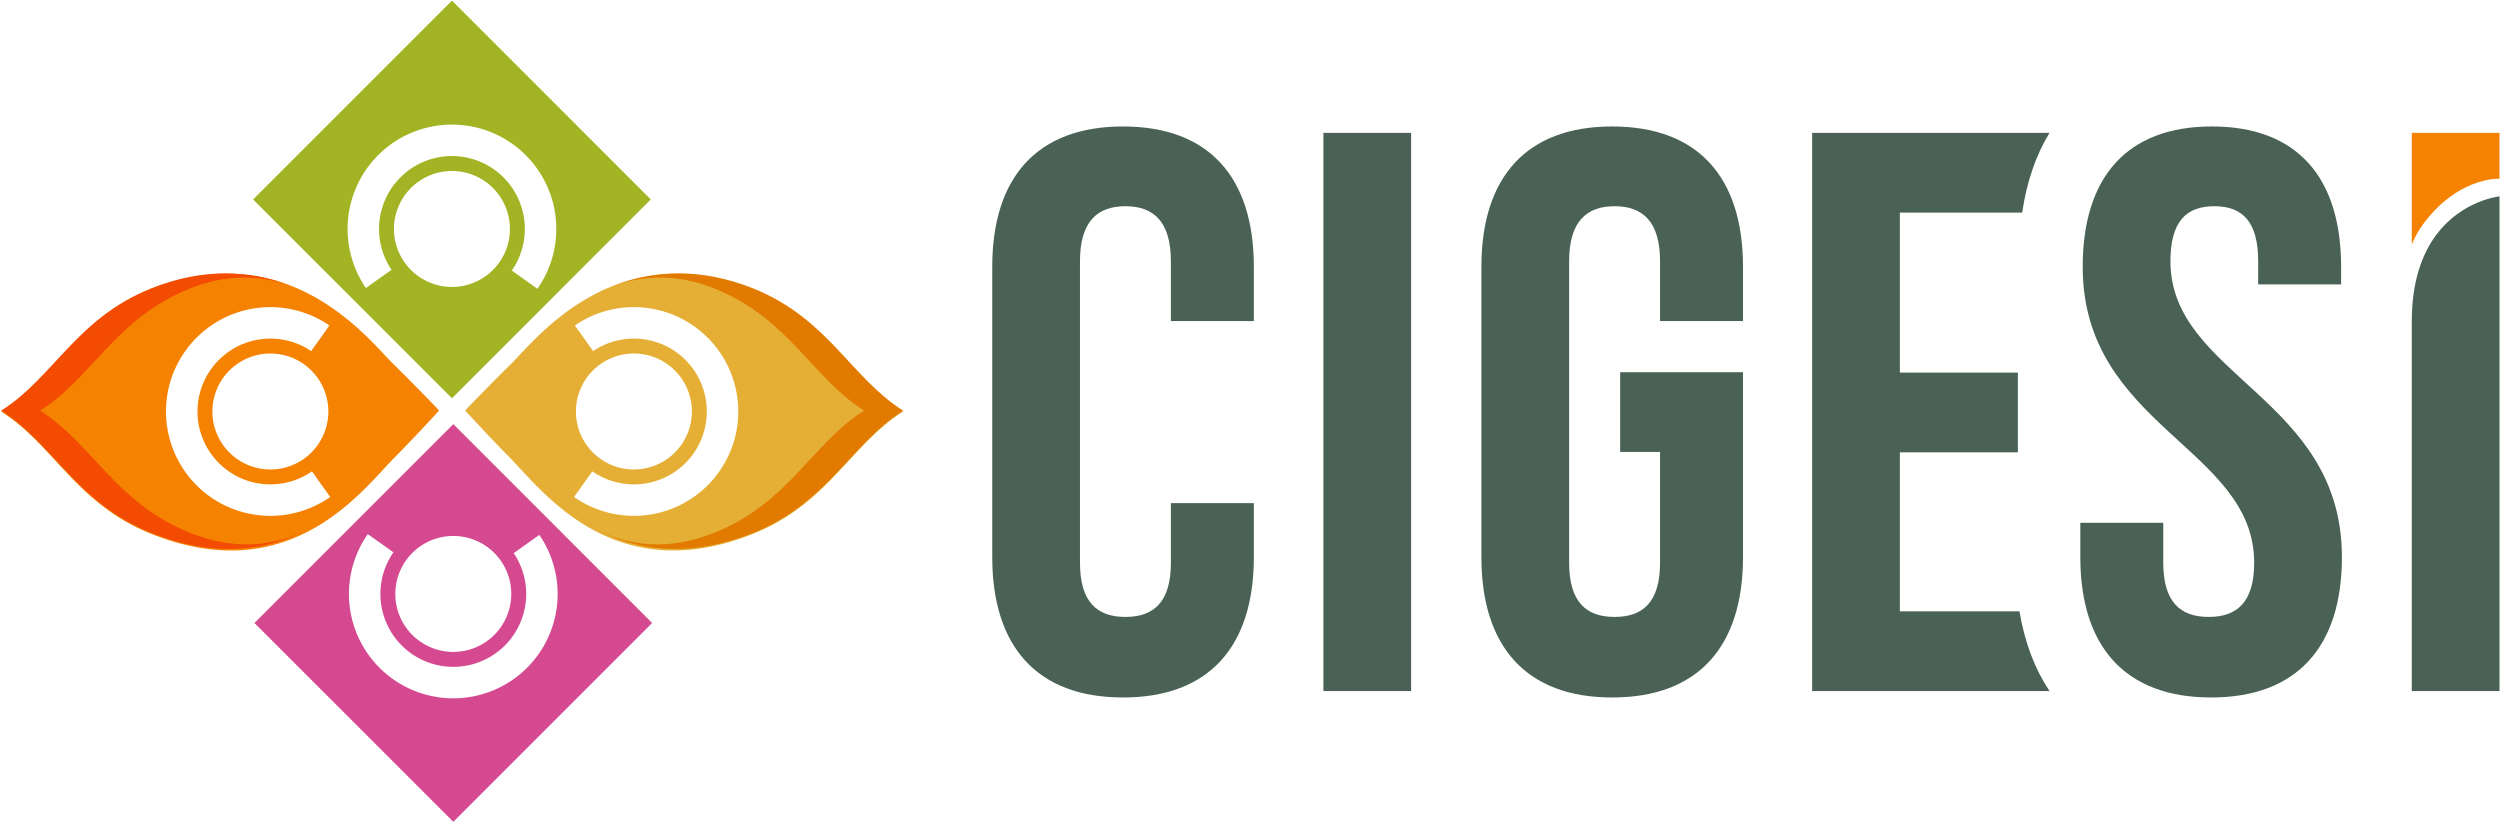 <svg xmlns="http://www.w3.org/2000/svg" width="2596" height="854" viewBox="0 0 2596 854">
<defs>
    <style>
      .cls-1 {
        fill: #e5af36;
      }

      .cls-1, .cls-2, .cls-3, .cls-4, .cls-5, .cls-6, .cls-7 {
        fill-rule: evenodd;
      }

      .cls-2 {
        fill: #e27a00;
      }

      .cls-3 {
        fill: #f58301;
      }

      .cls-4 {
        fill: #f34b01;
      }

      .cls-5 {
        fill: #a2b423;
      }

      .cls-6 {
        fill: #d54991;
      }

      .cls-7 {
        fill: #496255;
      }
    </style>
  </defs>
  <path id="petalo_derecho" data-name="petalo derecho" class="cls-1" d="M938.052,427.567H937.5c-53.988,34.153-77.75,95.561-155.289,126.665-144.552,57.985-218.924-44.676-252.792-79C505.614,451.1,483,426.253,483,426.253s23.593-24.686,47.667-48.348c25.161-24.73,108.431-134.764,251.546-77.356,77.539,31.1,101.3,92.513,155.289,126.666h0.55l-0.275.176C937.87,427.449,937.96,427.509,938.052,427.567Zm-279.8-108.629a107.846,107.846,0,0,0-61.322,19.032l18.95,26.595a75.7,75.7,0,1,1-.819,124.894l-18.952,26.6A108.355,108.355,0,1,0,658.249,318.938ZM598.044,427.3a60.2,60.2,0,1,0,60.2-60.2A60.193,60.193,0,0,0,598.044,427.3Z"/>
  <path id="encima_petalo_derecho" data-name="encima petalo derecho" class="cls-2" d="M741.713,299.549c77.539,31.1,101.3,92.513,155.29,126.666h0.549c-0.092.058-.182,0.118-0.275,0.176,0.093,0.058.183,0.118,0.275,0.176H897c-53.989,34.153-77.751,95.561-155.29,126.665-47.681,19.127-88.445,13.716-122.633-3.553,40.97,21.463,95.05,30.864,163.133,3.553,77.539-31.1,101.3-92.512,155.29-126.665h0.549c-0.092-.058-0.182-0.118-0.275-0.176,0.093-.058.183-0.118,0.275-0.176H937.5c-53.989-34.153-77.751-95.562-155.29-126.666-55.855-22.4-104.09-18.11-143.117-3.54C669.441,285.728,703.806,284.343,741.713,299.549Z"/>
  <path id="petalo_izquierdo" data-name="petalo izquierdo" class="cls-3" d="M409.579,475.227c-33.868,34.329-108.241,136.99-252.792,79.005C79.248,523.128,55.486,461.72,1.5,427.567H0.947c0.092-.058.182-0.118,0.275-0.176-0.092-.058-0.183-0.118-0.275-0.176H1.5c53.989-34.153,77.751-95.562,155.29-126.666,143.115-57.408,226.385,52.626,251.545,77.356C432.406,401.567,456,426.253,456,426.253S433.386,451.1,409.579,475.227Zm-85.638,14.232a75.69,75.69,0,1,1-.818-124.894l18.95-26.595a108.363,108.363,0,1,0,.821,178.086ZM340.956,427.3a60.2,60.2,0,1,0-60.2,60.2A60.207,60.207,0,0,0,340.956,427.3Z"/>
  <path id="encima_petalo_izquierdo" data-name="encima petalo izquierdo" class="cls-4" d="M197.287,299.549c-77.539,31.1-101.3,92.513-155.29,126.666h-0.55c0.093,0.058.183,0.118,0.275,0.176-0.092.058-.182,0.118-0.275,0.176H42c53.989,34.153,77.751,95.561,155.29,126.665,47.68,19.127,88.445,13.716,122.632-3.553-40.969,21.463-95.05,30.864-163.132,3.553C79.248,522.128,55.486,460.72,1.5,426.567H0.947c0.092-.058.183-0.118,0.275-0.176-0.092-.058-0.182-0.118-0.275-0.176H1.5c53.989-34.153,77.751-95.562,155.29-126.666,55.855-22.4,104.089-18.11,143.117-3.54C269.559,285.728,235.194,284.343,197.287,299.549Z"/>
  <path id="rombo_arriba" data-name="rombo arriba" class="cls-5" d="M469.293,413.565L262.817,207.09,469.293,0.614,675.768,207.09ZM469.3,297.956a60.2,60.2,0,1,0-60.2-60.2A60.194,60.194,0,0,0,469.3,297.956ZM469.3,129.394A108.345,108.345,0,0,0,379.97,299.073l26.595-18.951a75.7,75.7,0,1,1,124.894.819l26.6,18.953A108.341,108.341,0,0,0,469.3,129.394Z"/>
  <path id="rombo_debajo" data-name="rombo debajo" class="cls-6" d="M470.707,853.385L264.231,646.91,470.707,440.435,677.182,646.91ZM470.7,556.543a60.2,60.2,0,1,0,60.2,60.2A60.2,60.2,0,0,0,470.7,556.543Zm62.737,17.834a75.7,75.7,0,1,1-124.894-.819l-26.6-18.953a108.36,108.36,0,1,0,178.085.822Z"/>
  <path id="CIGESI" class="cls-7" d="M2504.39,717.636V333.853c0-42.123,11.04-70.661,25.42-89.968,26.96-36.17,65.68-39.943,65.68-39.943V717.636h-91.1Zm-208.37,6.625c-89.44,0-135.82-53-135.82-145.752V542.9h86.13v41.407c0,41.407,18.22,56.313,47.21,56.313s47.2-14.906,47.2-56.313c0-119.251-178.06-141.61-178.06-307.237,0-92.751,45.55-145.752,134.17-145.752s134.16,53,134.16,145.752v18.219h-86.13V271.272c0-41.407-16.56-57.141-45.55-57.141s-45.55,15.734-45.55,57.141c0,119.251,178.06,141.611,178.06,307.237C2431.84,671.26,2385.46,724.261,2296.02,724.261ZM2097,634.822c5.49,32.249,15.94,59.986,31.25,82.814H1881.73V137.942h246.49c-14.12,23.046-23.61,50.771-28.41,82.814H1972.82V386.9h122.52v82.813H1972.82V634.822H2097Zm-422.89,89.439c-89.44,0-135.82-53-135.82-145.752V277.069c0-92.751,46.38-145.752,135.82-145.752s135.82,53,135.82,145.752v56.313H1723.8v-62.11c0-41.407-18.22-57.141-47.2-57.141s-47.21,15.734-47.21,57.141V584.306c0,41.407,18.22,56.313,47.21,56.313s47.2-14.906,47.2-56.313V469.318h-41.41V386.505h127.54v192C1809.93,671.26,1763.56,724.261,1674.11,724.261ZM1374.22,137.942h91.09V717.636h-91.09V137.942ZM1166.17,724.261c-89.44,0-135.82-53-135.82-145.752V277.069c0-92.751,46.38-145.752,135.82-145.752s135.82,53,135.82,145.752v56.313h-86.13v-62.11c0-41.407-18.22-57.141-47.21-57.141s-47.2,15.734-47.2,57.141V584.306c0,41.407,18.22,56.313,47.2,56.313s47.21-14.906,47.21-56.313V522.472h86.13v56.037C1301.99,671.26,1255.61,724.261,1166.17,724.261Z"/>
  <path id="I_Arriba" data-name="I Arriba" class="cls-3" d="M2524,223c-8.1,9.258-14.69,18.88-19.61,30.924V137.942h91.1v47.634S2558.39,183.693,2524,223Z"/>
</svg>
